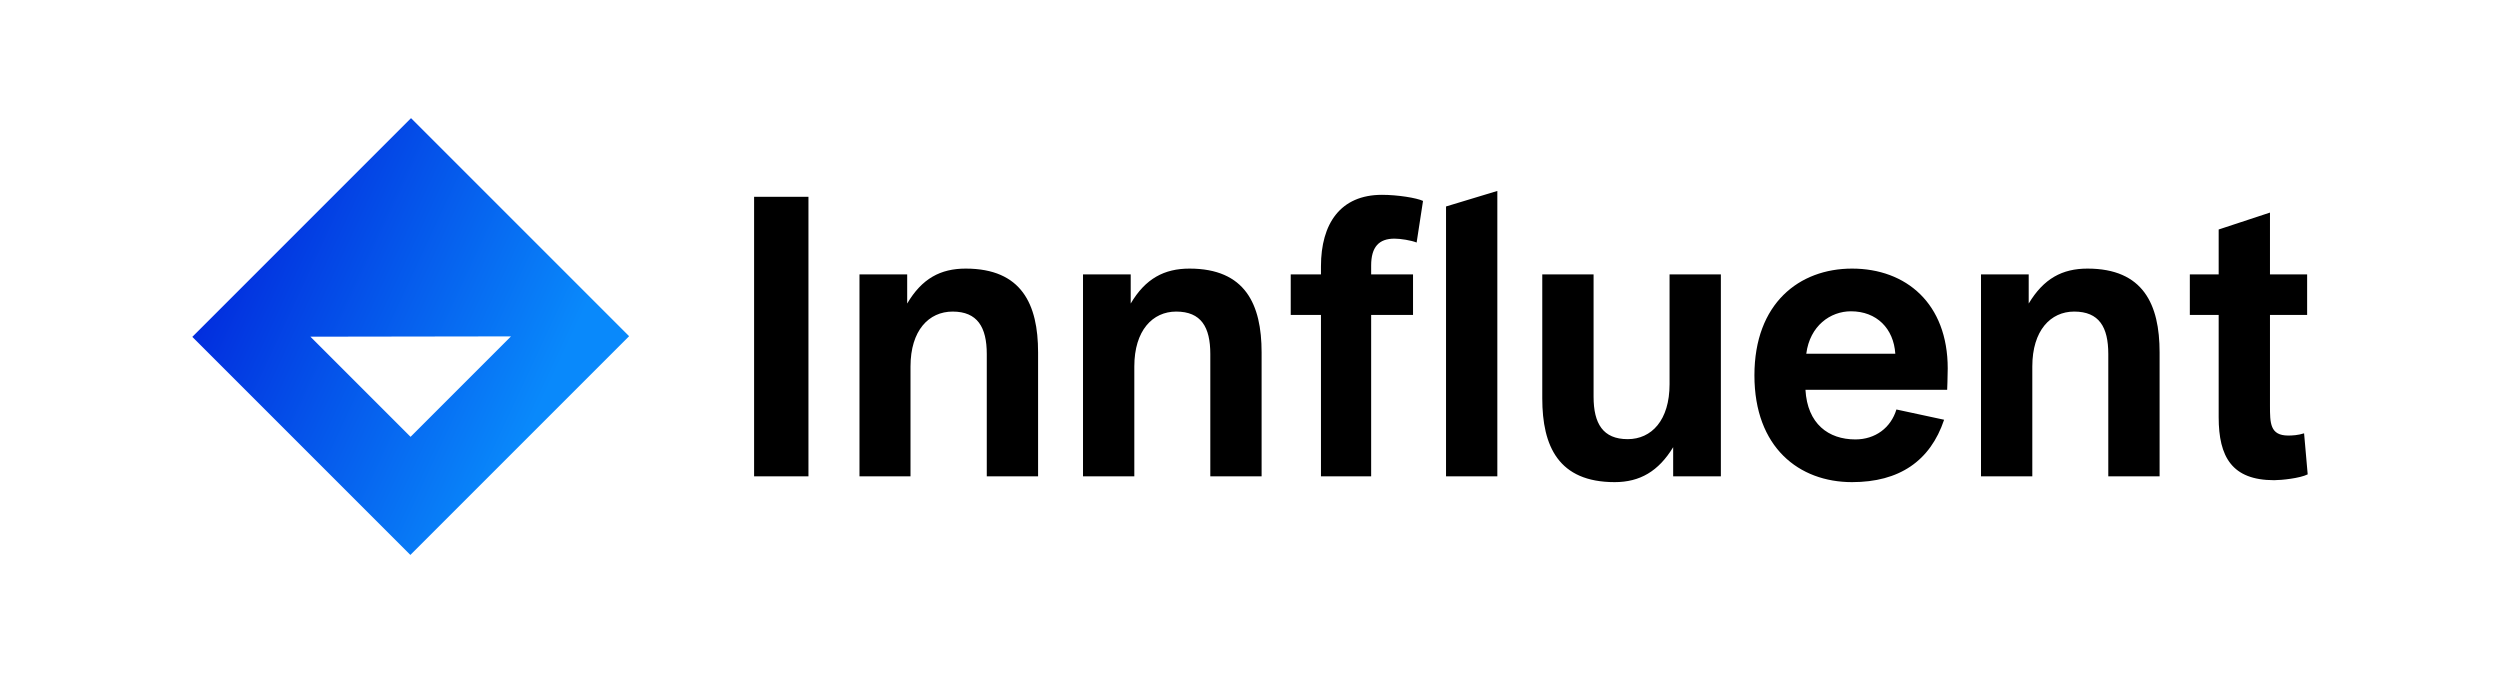<svg viewBox="0 0 260 70" fill="none" xmlns="http://www.w3.org/2000/svg">
  <path d="M84.079 49.536V20.464H78.426V49.536H84.079ZM94.693 49.536V38.115C94.693 34.365 96.597 32.404 99.077 32.404C101.644 32.404 102.625 34.019 102.625 36.817V49.536H107.961V36.644C107.961 31.654 106.259 27.934 100.433 27.934C97.808 27.934 95.876 28.972 94.347 31.568V28.539H89.386V49.536H94.693ZM117.969 49.536V38.115C117.969 34.365 119.873 32.404 122.324 32.404C124.92 32.404 125.872 34.019 125.872 36.817V49.536H131.207V36.644C131.207 31.654 129.506 27.934 123.709 27.934C121.084 27.934 119.123 28.972 117.594 31.568V28.539H112.633V49.536H117.969ZM142.6 49.536V32.75H146.955V28.539H142.6V27.616C142.6 25.684 143.408 24.819 145.023 24.819C145.657 24.819 146.753 24.992 147.33 25.223L147.994 20.896C147.33 20.579 145.34 20.262 143.725 20.262C139.399 20.262 137.38 23.261 137.38 27.703V28.539H134.236V32.75H137.38V49.536H142.6ZM155.723 49.536V19.858L150.387 21.473V49.536H155.723ZM173.634 28.539V39.961C173.634 43.71 171.76 45.672 169.279 45.672C166.712 45.672 165.732 44.056 165.732 41.259V28.539H160.396V41.432C160.396 46.422 162.097 50.142 167.924 50.142C170.548 50.142 172.481 49.017 174.009 46.508V49.536H178.97V28.539H173.634ZM202.505 40.538C202.505 40.422 202.563 39.24 202.563 38.317C202.563 31.568 198.237 27.934 192.612 27.934C187.132 27.934 182.46 31.539 182.46 39.038C182.46 46.537 187.104 50.142 192.612 50.142C197.516 50.142 200.746 47.95 202.188 43.653L197.227 42.586C196.65 44.489 195.035 45.7 192.958 45.7C190.161 45.7 187.969 44.085 187.767 40.538H202.505ZM192.497 32.375C195.179 32.375 196.939 34.164 197.112 36.788H187.853C188.228 33.875 190.363 32.375 192.497 32.375ZM211.36 49.536V38.115C211.36 34.365 213.263 32.404 215.715 32.404C218.311 32.404 219.262 34.019 219.262 36.817V49.536H224.598V36.644C224.598 31.654 222.897 27.934 217.099 27.934C214.475 27.934 212.542 28.972 210.985 31.568V28.539H206.024V49.536H211.36ZM239.625 45.066C238.991 45.268 238.385 45.297 237.981 45.297C236.077 45.297 236.077 43.999 236.077 42.182V32.75H239.942V28.539H236.077V22.108L230.742 23.867V28.539H227.742V32.75H230.742V43.393C230.742 47.517 232.126 49.94 236.51 49.94C237.289 49.94 239.192 49.738 240 49.334L239.625 45.066Z" fill="black" />
  <path d="M20 35.034L42.679 57.713L65.426 34.966L42.747 12.287L20 35.034ZM42.698 45.43L32.284 35.016L53.143 34.984L42.698 45.43Z" fill="url(#paint0_linear_5030_157262)" />
  <defs>
    <linearGradient id="paint0_linear_5030_157262" x1="20" y1="12.287" x2="61.17" y2="31.485" gradientUnits="userSpaceOnUse">
      <stop stop-color="#0015D6" />
      <stop offset="1" stop-color="#0989FB" />
    </linearGradient>
  </defs>
</svg>
  